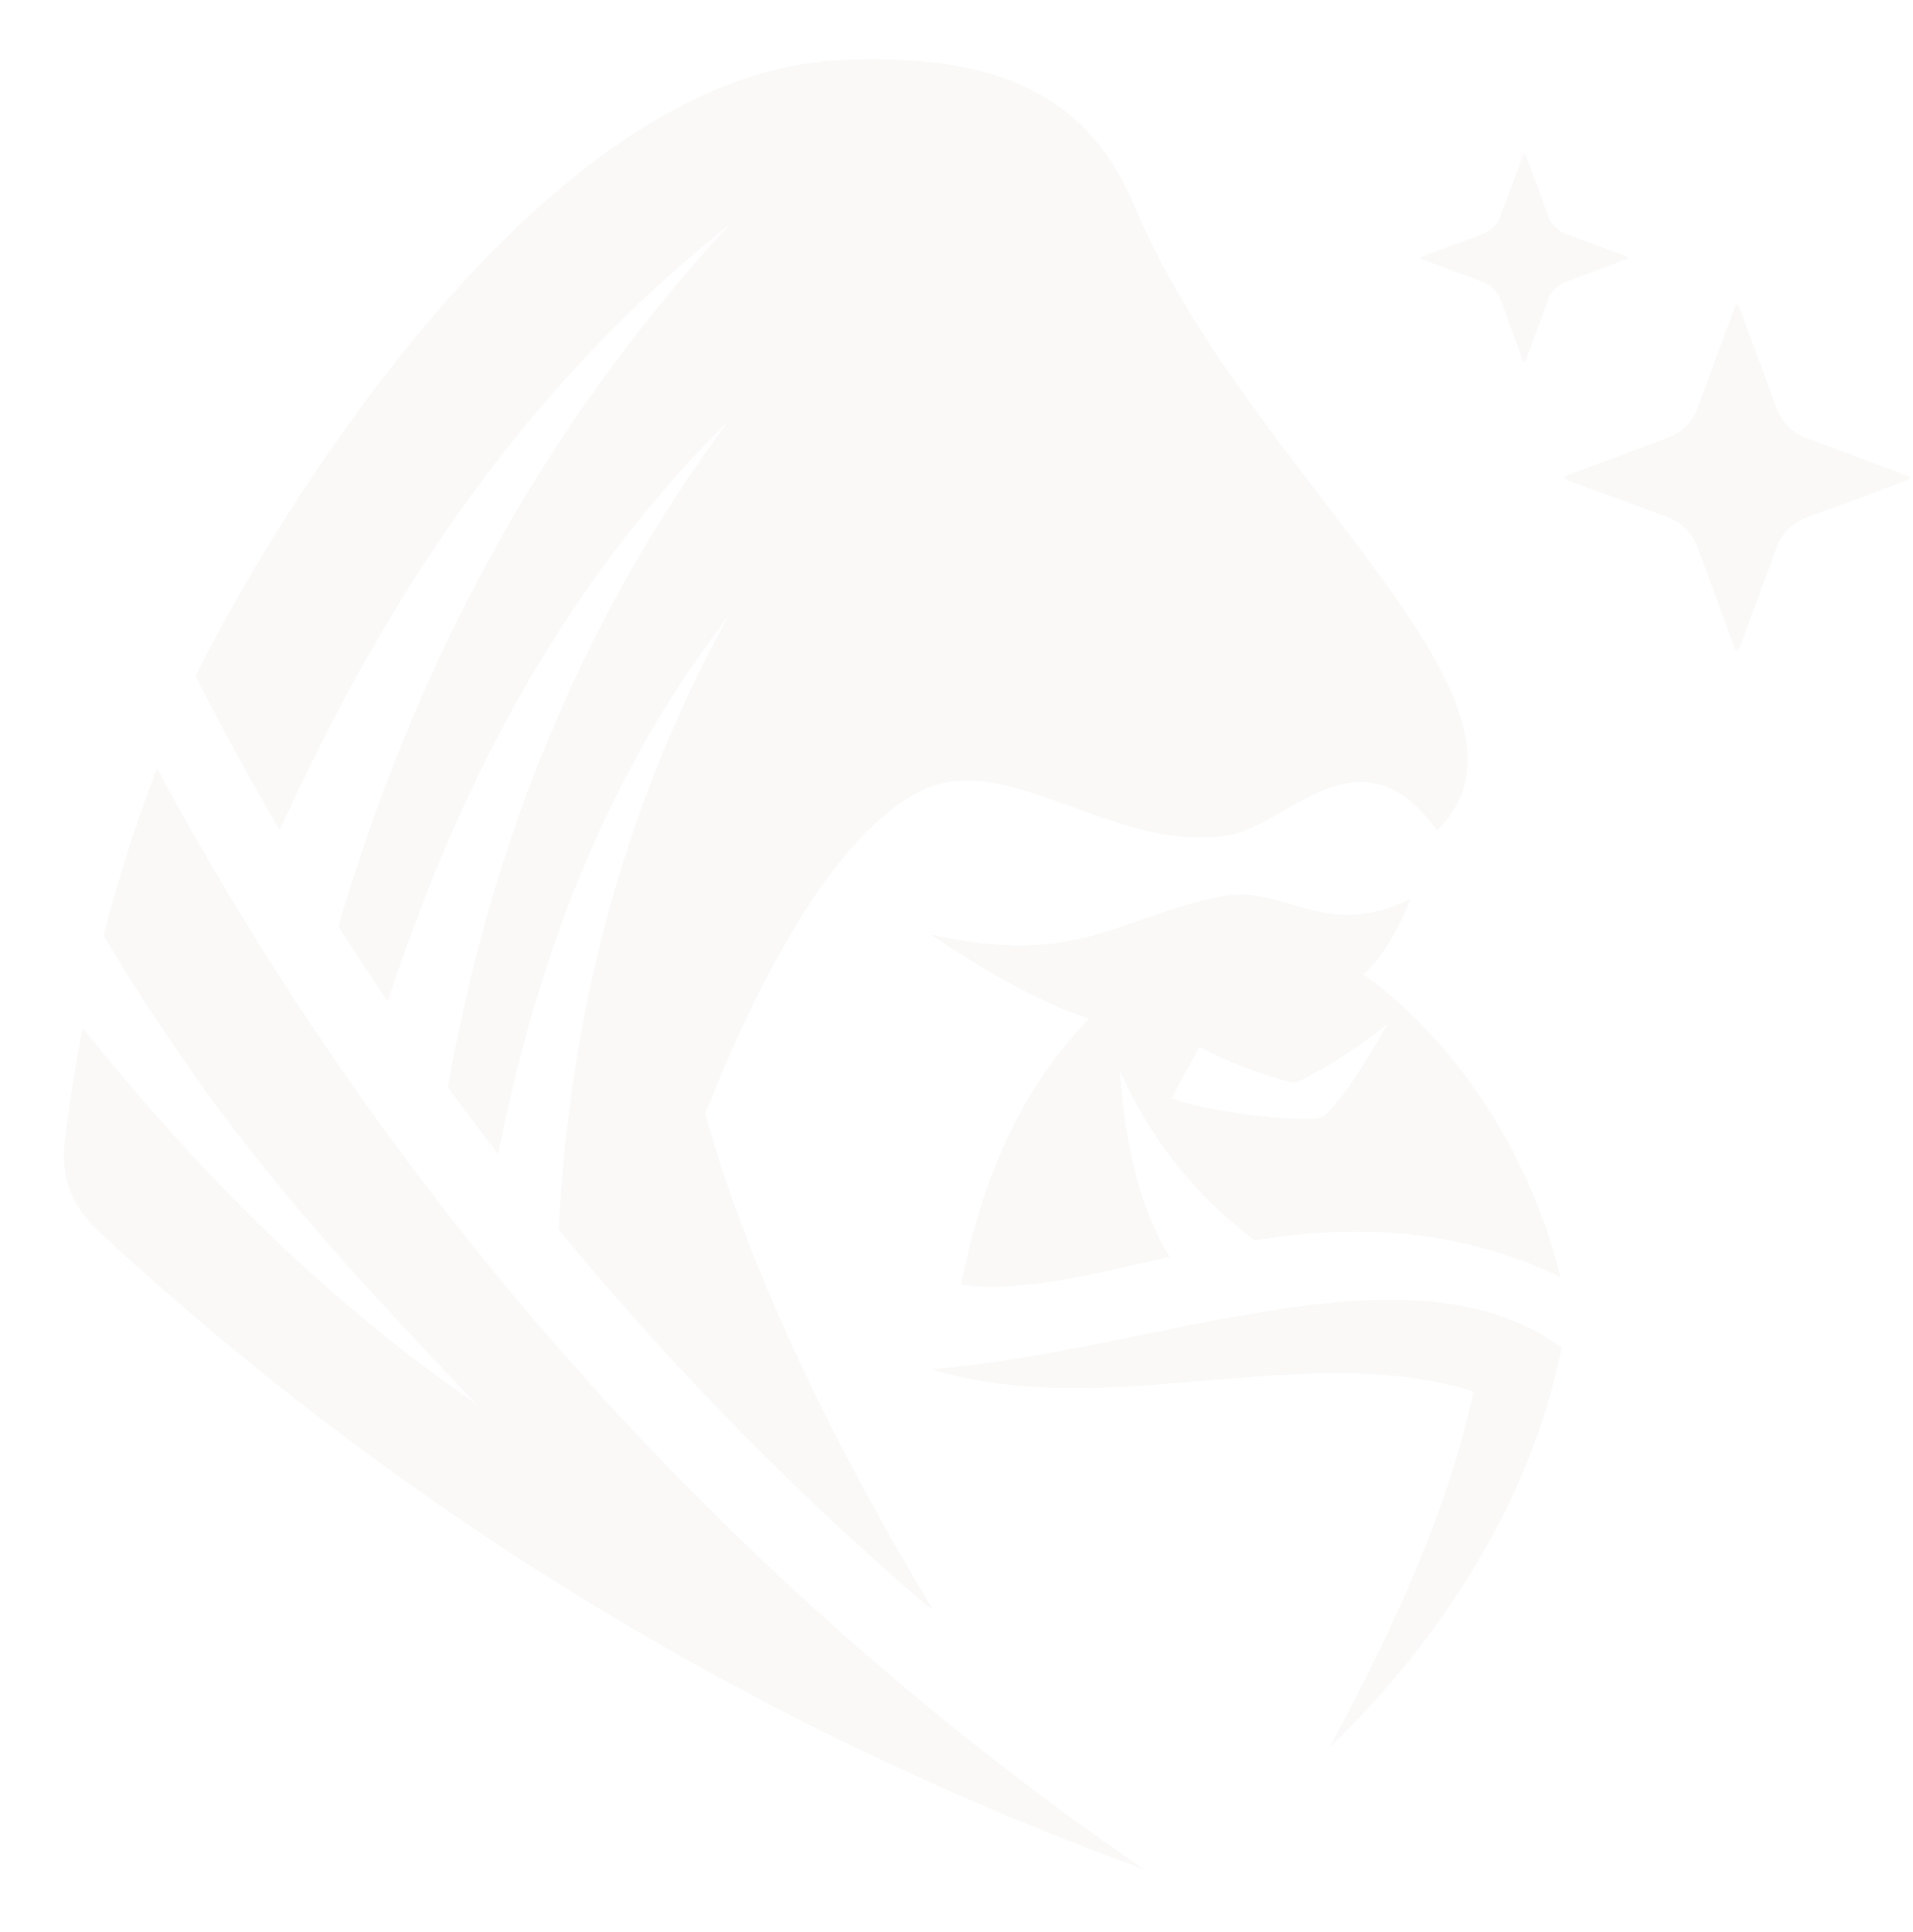 <svg width="99" height="100" viewBox="0 0 99 100" fill="none" xmlns="http://www.w3.org/2000/svg">
<g opacity="0.2" clip-path="url(#clip0_8836_457)">
<path fill-rule="evenodd" clip-rule="evenodd" d="M89.782 15.91C89.847 15.739 89.949 15.739 90.009 15.91L91.986 21.27C92.254 21.88 92.74 22.367 93.349 22.634L98.691 24.621C98.861 24.681 98.861 24.784 98.691 24.849L93.349 26.832C92.739 27.1 92.253 27.588 91.986 28.199L90.009 33.544C89.949 33.711 89.847 33.711 89.782 33.544L87.806 28.184C87.542 27.57 87.055 27.081 86.443 26.817L81.1 24.834C80.93 24.769 80.93 24.666 81.1 24.606L86.443 22.619C87.053 22.355 87.541 21.867 87.806 21.255L89.782 15.91ZM77.632 11.272C77.473 11.639 77.18 11.932 76.814 12.092L73.608 13.281C73.505 13.319 73.505 13.384 73.608 13.418L76.814 14.611C77.18 14.771 77.473 15.064 77.632 15.431L78.817 18.645C78.855 18.748 78.916 18.748 78.954 18.645L80.139 15.431C80.297 15.063 80.59 14.77 80.957 14.611L84.167 13.41C84.269 13.376 84.269 13.312 84.167 13.274L80.96 12.085C80.593 11.926 80.301 11.632 80.142 11.264L78.957 8.05C78.919 7.948 78.859 7.948 78.821 8.05L77.632 11.272ZM70.537 50.441C71.465 49.681 72.475 47.889 72.96 46.559C68.458 48.72 66.448 45.712 63.116 46.418C57.683 47.558 55.699 50.058 48.206 48.375C50.519 49.966 53.737 51.889 56.377 52.721C53.06 56.086 50.94 60.55 49.743 66.487C52.863 66.909 56.483 65.944 60.519 65.044C58.97 62.548 58.213 59.217 57.944 55.365C59.466 58.868 61.879 61.909 64.941 64.182C69.761 63.422 75.069 63.384 80.748 66.081C77.984 55.171 70.537 50.441 70.537 50.441ZM10.136 35.007C11.504 37.696 12.95 40.344 14.475 42.95C19.594 31.702 26.507 20.537 37.809 11.568C27.518 22.683 21.286 35.147 17.519 47.938C18.344 49.241 19.196 50.529 20.063 51.805C23.531 41.324 28.609 30.771 37.764 21.696C29.642 32.655 25.292 44.428 23.183 56.265C24.031 57.422 24.896 58.571 25.776 59.71C27.67 50.297 30.926 40.686 37.722 31.838C31.944 42.338 29.457 53.093 28.915 63.646C32.081 67.483 35.441 71.189 38.998 74.765C41.913 77.69 44.923 80.484 48.028 83.145C48.092 83.168 48.157 83.198 48.225 83.218C43.504 75.43 38.782 65.99 36.488 57.61C39.229 50.772 43.015 43.391 47.513 40.997C52.011 38.604 57.493 44.132 63.479 43.246C66.641 42.779 70.344 37.4 74.376 42.973C81.074 36.325 64.505 24.583 58.705 10.66C56.176 4.582 51.076 2.77 43.504 3.119C26.163 3.913 11.366 32.317 10.132 35.007H10.136ZM59.114 96.696C37.85 82.06 20.372 62.548 8.129 39.778C7.045 42.604 6.122 45.489 5.365 48.42C11.177 58.107 16.228 63.828 24.697 72.706C16.341 66.974 9.856 60.136 4.278 53.222C4.029 54.514 3.658 56.58 3.351 59.209C3.257 60.016 3.355 60.833 3.636 61.595C3.917 62.357 4.373 63.041 4.968 63.593C20.631 78.144 39.041 89.4 59.11 96.696H59.114ZM80.813 69.754C73.009 64.003 59.731 69.956 48.221 70.868C57.384 73.644 67.425 69.272 76.265 72.007C75.008 77.945 72.21 84.137 68.822 90.424C74.478 84.927 79.162 77.876 80.809 69.754H80.813ZM66.751 55.991C65.124 55.57 63.552 54.958 62.067 54.168L60.621 56.827C61.647 57.344 66.145 58.039 68.038 57.906C68.309 57.888 68.563 57.766 68.746 57.564C69.973 56.223 70.938 54.525 71.839 52.964C70.412 54.123 68.866 55.126 67.228 55.957C67.078 56.026 66.909 56.038 66.751 55.991V55.991Z" fill="#E4E0DB"/>
<path fill-rule="evenodd" clip-rule="evenodd" d="M89.782 15.91C89.847 15.739 89.949 15.739 90.009 15.91L91.986 21.27C92.254 21.88 92.74 22.367 93.349 22.634L98.691 24.621C98.861 24.681 98.861 24.784 98.691 24.849L93.349 26.832C92.739 27.1 92.253 27.588 91.986 28.199L90.009 33.544C89.949 33.711 89.847 33.711 89.782 33.544L87.806 28.184C87.542 27.57 87.055 27.081 86.443 26.817L81.1 24.834C80.93 24.769 80.93 24.666 81.1 24.606L86.443 22.619C87.053 22.355 87.541 21.867 87.806 21.255L89.782 15.91ZM77.632 11.272C77.473 11.639 77.18 11.932 76.814 12.092L73.608 13.281C73.505 13.319 73.505 13.384 73.608 13.418L76.814 14.611C77.18 14.771 77.473 15.064 77.632 15.431L78.817 18.645C78.855 18.748 78.916 18.748 78.954 18.645L80.139 15.431C80.297 15.063 80.59 14.77 80.957 14.611L84.167 13.41C84.269 13.376 84.269 13.312 84.167 13.274L80.96 12.085C80.593 11.926 80.301 11.632 80.142 11.264L78.957 8.05C78.919 7.948 78.859 7.948 78.821 8.05L77.632 11.272ZM70.537 50.441C71.465 49.681 72.475 47.889 72.96 46.559C68.458 48.72 66.448 45.712 63.116 46.418C57.683 47.558 55.699 50.058 48.206 48.375C50.519 49.966 53.737 51.889 56.377 52.721C53.06 56.086 50.94 60.55 49.743 66.487C52.863 66.909 56.483 65.944 60.519 65.044C58.97 62.548 58.213 59.217 57.944 55.365C59.466 58.868 61.879 61.909 64.941 64.182C69.761 63.422 75.069 63.384 80.748 66.081C77.984 55.171 70.537 50.441 70.537 50.441ZM10.136 35.007C11.504 37.696 12.95 40.344 14.475 42.95C19.594 31.702 26.507 20.537 37.809 11.568C27.518 22.683 21.286 35.147 17.519 47.938C18.344 49.241 19.196 50.529 20.063 51.805C23.531 41.324 28.609 30.771 37.764 21.696C29.642 32.655 25.292 44.428 23.183 56.265C24.031 57.422 24.896 58.571 25.776 59.71C27.67 50.297 30.926 40.686 37.722 31.838C31.944 42.338 29.457 53.093 28.915 63.646C32.081 67.483 35.441 71.189 38.998 74.765C41.913 77.69 44.923 80.484 48.028 83.145C48.092 83.168 48.157 83.198 48.225 83.218C43.504 75.43 38.782 65.99 36.488 57.61C39.229 50.772 43.015 43.391 47.513 40.997C52.011 38.604 57.493 44.132 63.479 43.246C66.641 42.779 70.344 37.4 74.376 42.973C81.074 36.325 64.505 24.583 58.705 10.66C56.176 4.582 51.076 2.77 43.504 3.119C26.163 3.913 11.366 32.317 10.132 35.007H10.136ZM59.114 96.696C37.85 82.06 20.372 62.548 8.129 39.778C7.045 42.604 6.122 45.489 5.365 48.42C11.177 58.107 16.228 63.828 24.697 72.706C16.341 66.974 9.856 60.136 4.278 53.222C4.029 54.514 3.658 56.58 3.351 59.209C3.257 60.016 3.355 60.833 3.636 61.595C3.917 62.357 4.373 63.041 4.968 63.593C20.631 78.144 39.041 89.4 59.11 96.696H59.114ZM80.813 69.754C73.009 64.003 59.731 69.956 48.221 70.868C57.384 73.644 67.425 69.272 76.265 72.007C75.008 77.945 72.21 84.137 68.822 90.424C74.478 84.927 79.162 77.876 80.809 69.754H80.813ZM66.751 55.991C65.124 55.57 63.552 54.958 62.067 54.168L60.621 56.827C61.647 57.344 66.145 58.039 68.038 57.906C68.309 57.888 68.563 57.766 68.746 57.564C69.973 56.223 70.938 54.525 71.839 52.964C70.412 54.123 68.866 55.126 67.228 55.957C67.078 56.026 66.909 56.038 66.751 55.991V55.991Z" fill="#E4E0DB"/>
</g>
<defs>
<clipPath id="clip0_8836_457">
<rect width="98.823" height="100" fill="white"/>
</clipPath>
</defs>
</svg>
